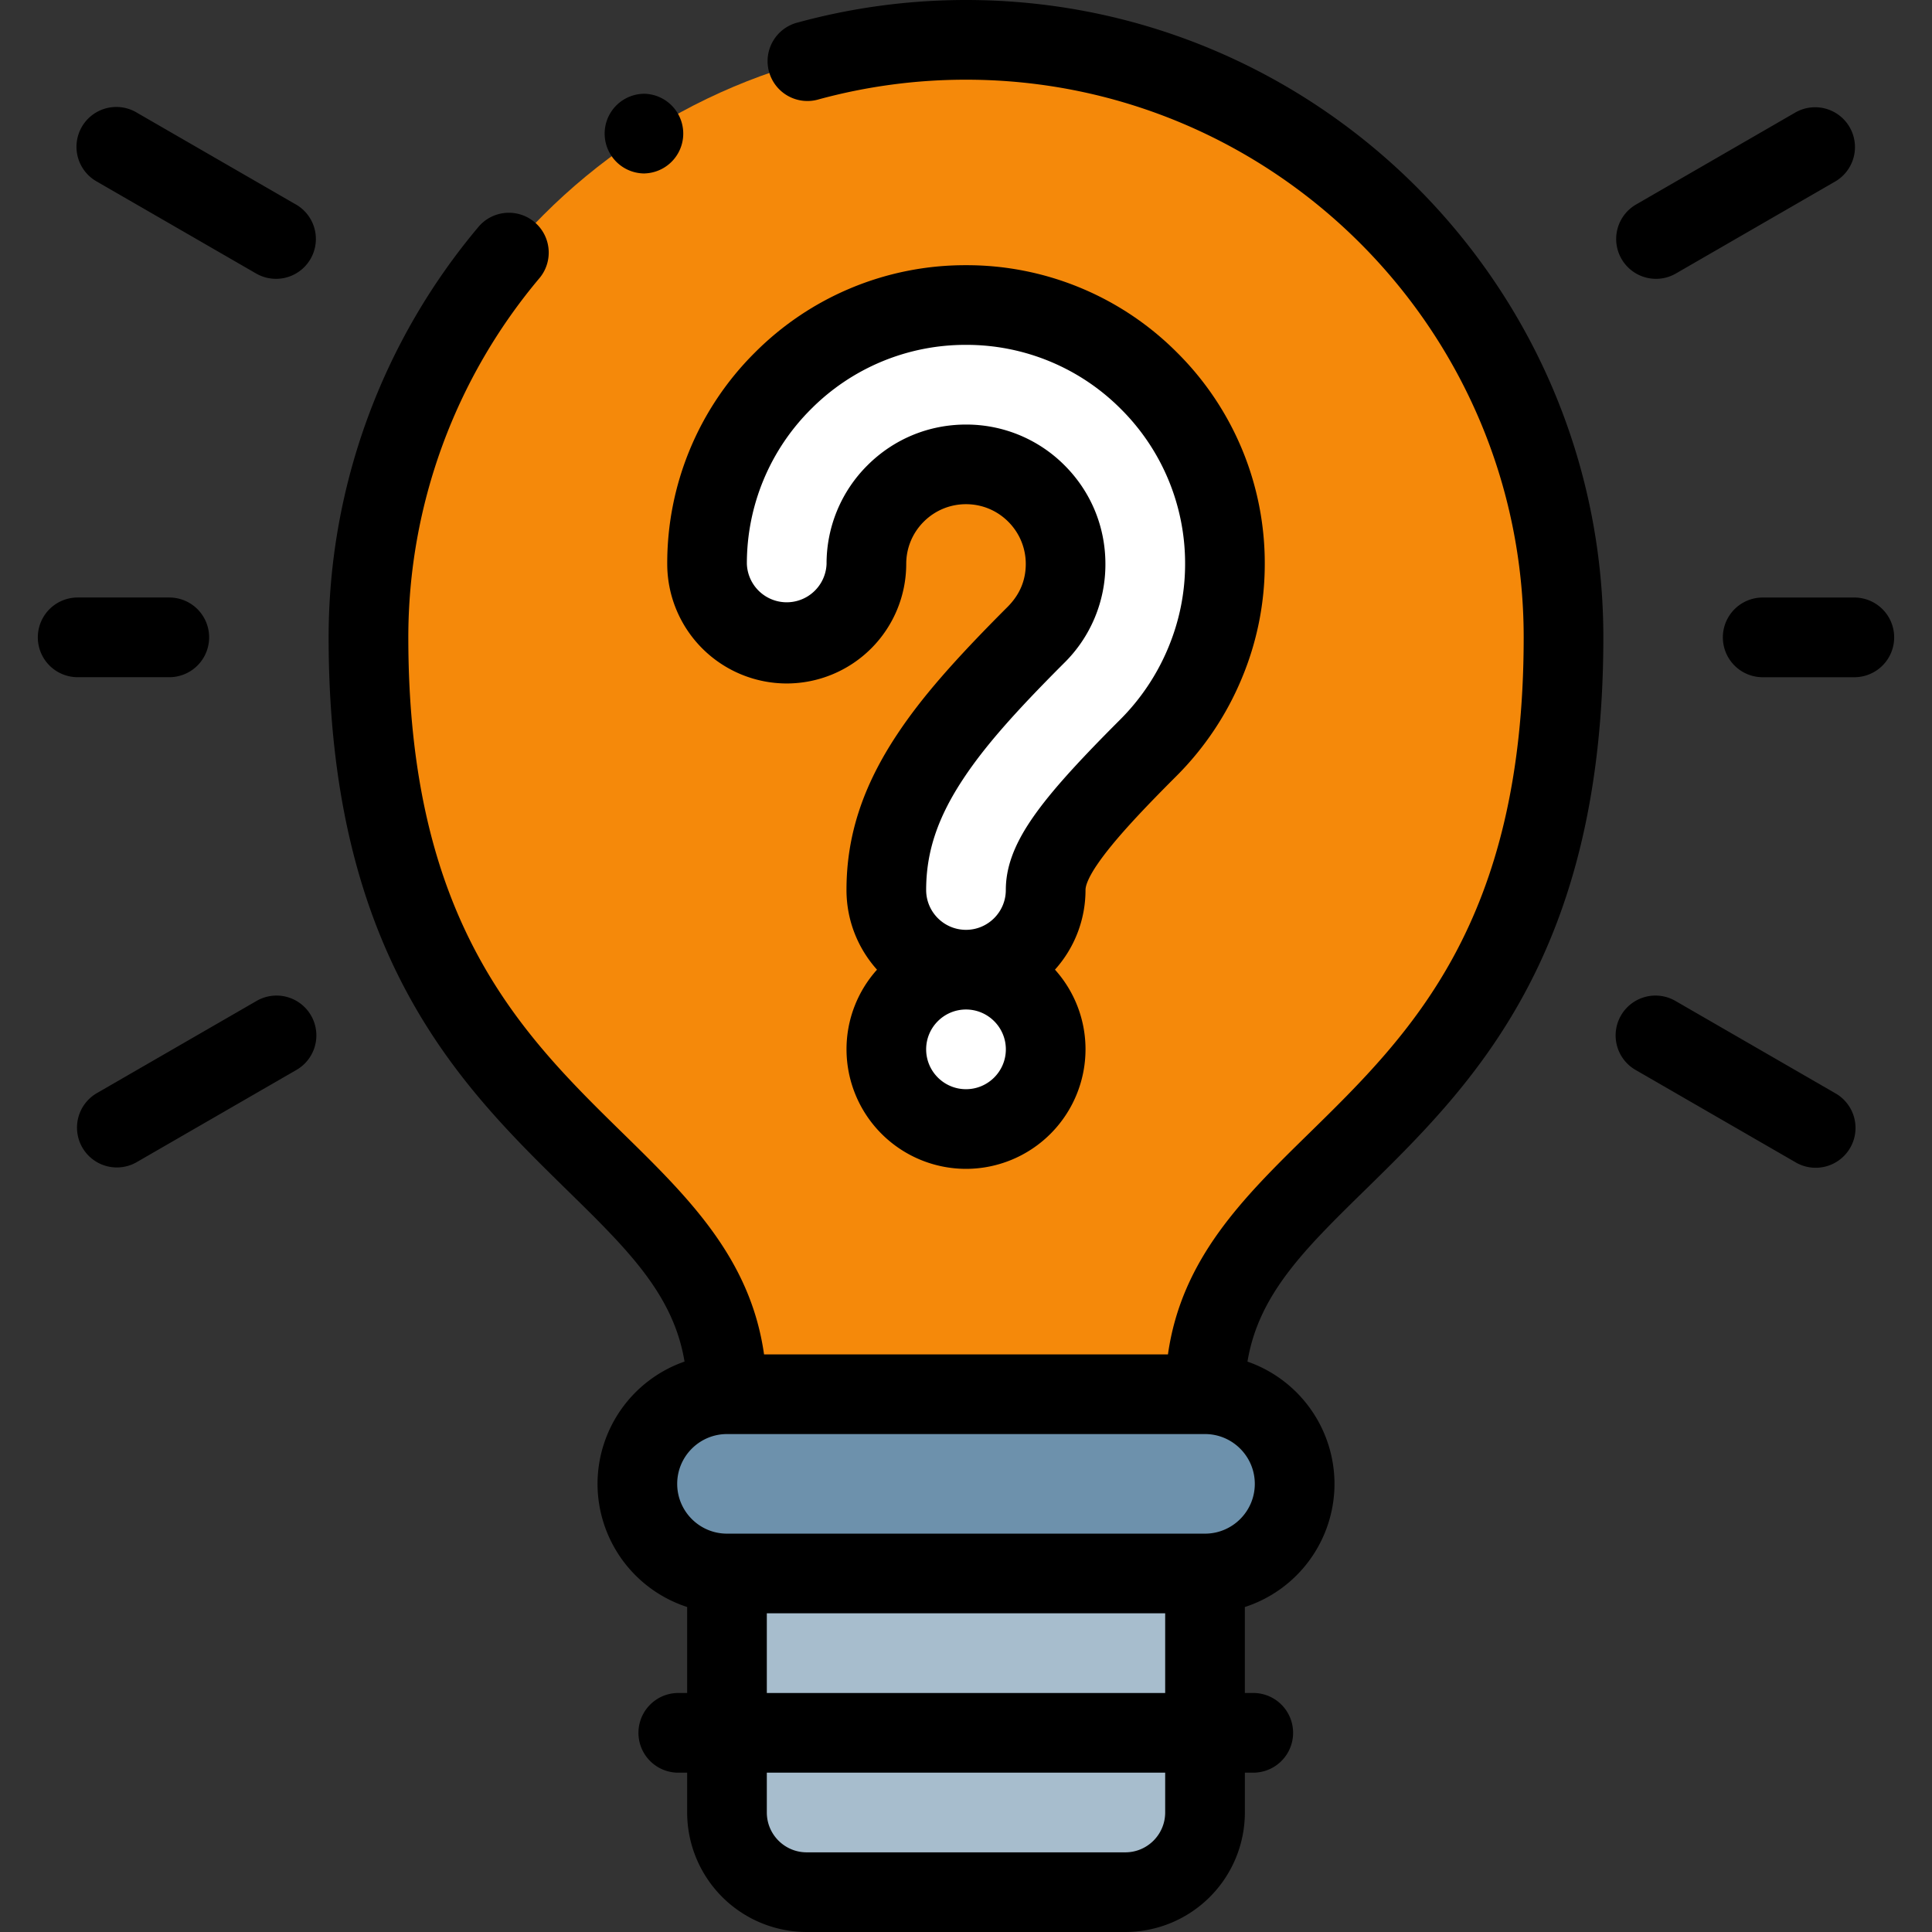 <?xml version="1.0" encoding="utf-8"?><svg width="64" height="64" fill="none" xmlns="http://www.w3.org/2000/svg" viewBox="0 0 64 64"><rect x="0" y="0" width="64" height="64" fill="#333333" stroke="none"/><g clip-path="url(#aclip0_354_2328)"><path fill-rule="evenodd" clip-rule="evenodd" d="M24.082 46.186h15.835c0-8.314 11.877-8.05 11.877-25.072C51.794 10.182 42.931 1.32 32 1.32s-19.794 8.862-19.794 19.794c0 17.022 11.876 16.758 11.876 25.072z" fill="#F5890A"/><path fill-rule="evenodd" clip-rule="evenodd" d="M39.917 46.185H24.082a2.978 2.978 0 00-2.969 2.97 2.978 2.978 0 002.97 2.969h15.834a2.978 2.978 0 002.97-2.97 2.978 2.978 0 00-2.97-2.969z" fill="#6D91AC"/><path fill-rule="evenodd" clip-rule="evenodd" d="M24.082 52.124h15.835v5.279H24.082v-5.279z" fill="#A7BDCD"/><path fill-rule="evenodd" clip-rule="evenodd" d="M39.917 57.402H24.082v2.64a2.647 2.647 0 002.64 2.639h10.556a2.647 2.647 0 002.64-2.64v-2.639z" fill="#A7BDCD"/><path fill-rule="evenodd" clip-rule="evenodd" d="M32 32.121a2.64 2.64 0 002.639-2.639c0-.462.19-.946.581-1.534.56-.842 1.507-1.863 2.82-3.176a8.71 8.71 0 001.875-2.802 8.55 8.55 0 00-1.85-9.352A8.55 8.55 0 0032 10.104a8.55 8.55 0 00-6.065 2.512 8.55 8.55 0 00-2.513 6.065 2.639 2.639 0 105.279 0c0-.91.369-1.736.966-2.333A3.289 3.289 0 0132 15.383c.911 0 1.736.37 2.333.966.596.597.966 1.422.966 2.333 0 .456-.09.883-.25 1.267a3.413 3.413 0 01-.742 1.091c-1.519 1.52-2.66 2.77-3.478 4.001-.988 1.485-1.469 2.874-1.469 4.441a2.64 2.64 0 002.64 2.64z" fill="#fff"/><path fill-rule="evenodd" clip-rule="evenodd" d="M34.639 34.76a2.64 2.64 0 00-5.279 0v.002a2.639 2.639 0 105.279 0v-.001z" fill="#fff"/><path d="M32 0c-1.885 0-3.758.25-5.568.744a1.32 1.32 0 10.695 2.546A18.522 18.522 0 0132 2.64c10.187 0 18.474 8.287 18.474 18.473 0 9.465-3.774 13.162-7.104 16.424-2.169 2.124-4.23 4.145-4.68 7.329H25.31c-.45-3.184-2.511-5.205-4.68-7.329-3.33-3.262-7.104-6.959-7.104-16.424A18.48 18.48 0 0117.89 9.19a1.32 1.32 0 00-2.014-1.705 21.122 21.122 0 00-4.99 13.628c0 10.575 4.38 14.863 7.898 18.31 2.003 1.962 3.523 3.452 3.892 5.681a4.296 4.296 0 00-2.882 4.05 4.296 4.296 0 002.969 4.08v2.849h-.33a1.32 1.32 0 000 2.639h.33v1.32A3.963 3.963 0 0026.722 64h10.556a3.963 3.963 0 003.96-3.959v-1.32h.329a1.32 1.32 0 000-2.638h-.33v-2.848a4.296 4.296 0 002.97-4.08 4.296 4.296 0 00-2.883-4.05c.37-2.23 1.89-3.72 3.893-5.682 3.518-3.446 7.896-7.735 7.896-18.31C53.113 9.471 43.642 0 32 0zm6.598 60.041c0 .728-.592 1.32-1.32 1.32H26.722c-.728 0-1.32-.592-1.32-1.32v-1.32h13.196v1.32zm-13.196-3.958v-2.64h13.196v2.64H25.402zm14.515-5.279H24.082c-.909 0-1.649-.74-1.649-1.65 0-.909.74-1.649 1.65-1.649h15.834c.91 0 1.65.74 1.65 1.65 0 .91-.74 1.649-1.65 1.649zM5.608 22.433a1.32 1.32 0 000-2.64H2.573a1.32 1.32 0 000 2.64h3.035zM8.484 33.166l-5.257 3.035a1.32 1.32 0 101.32 2.286l5.257-3.035a1.32 1.32 0 10-1.32-2.286zM60.772 36.201l-5.256-3.035a1.32 1.32 0 10-1.32 2.286l5.257 3.035a1.32 1.32 0 101.32-2.285zM61.427 19.794h-3.035a1.32 1.32 0 000 2.64h3.035a1.32 1.32 0 000-2.64zM54.857 9.237c.224 0 .451-.057.659-.177l5.256-3.035a1.32 1.32 0 10-1.32-2.286l-5.256 3.036a1.32 1.32 0 00.661 2.462zM9.804 6.775L4.547 3.74a1.32 1.32 0 10-1.32 2.285L8.484 9.06a1.319 1.319 0 101.32-2.286z" fill="#000"/><path d="M36.32 28.679c.562-.845 1.656-1.977 2.653-2.974a9.981 9.981 0 002.16-3.227 9.801 9.801 0 00.764-3.796 9.832 9.832 0 00-2.9-6.998A9.832 9.832 0 0032 8.785a9.832 9.832 0 00-6.998 2.899 9.832 9.832 0 00-2.899 6.998 3.963 3.963 0 003.959 3.959 3.963 3.963 0 003.958-3.959c0-.529.206-1.026.58-1.4.374-.373.871-.58 1.4-.58.529 0 1.026.206 1.4.58.373.374.58.871.58 1.4 0 .269-.05.524-.148.758-.1.239-.254.463-.458.667-1.799 1.8-2.855 3.017-3.643 4.203-1.153 1.732-1.69 3.375-1.69 5.172 0 1.013.383 1.938 1.011 2.64a3.944 3.944 0 00-1.01 2.64A3.963 3.963 0 0032 38.72a3.963 3.963 0 003.959-3.959 3.942 3.942 0 00-1.012-2.64 3.943 3.943 0 001.012-2.64c0-.118.063-.354.36-.802zm-4.392-2.907c.686-1.031 1.646-2.131 3.313-3.799a4.58 4.58 0 001.377-3.29c0-1.235-.48-2.395-1.352-3.267A4.588 4.588 0 0032 14.064c-1.234 0-2.394.48-3.266 1.352a4.588 4.588 0 00-1.353 3.266 1.321 1.321 0 01-2.64 0 7.21 7.21 0 012.127-5.132A7.21 7.21 0 0132 11.424a7.21 7.21 0 015.132 2.126 7.21 7.21 0 012.126 5.132c0 .955-.189 1.89-.56 2.779a7.357 7.357 0 01-1.592 2.378c-1.563 1.563-2.427 2.542-2.984 3.378-.547.823-.803 1.543-.803 2.265 0 .728-.592 1.32-1.32 1.32-.727 0-1.319-.592-1.319-1.32 0-1.27.385-2.414 1.248-3.71zm1.392 8.99c0 .727-.592 1.319-1.32 1.319-.728 0-1.32-.592-1.32-1.32 0-.728.592-1.32 1.32-1.32.728 0 1.32.592 1.32 1.32zM21.35 5.745a1.32 1.32 0 000-2.639 1.32 1.32 0 100 2.64z" fill="#000"/></g><defs><clipPath id="aclip0_354_2328"><path fill="#fff" d="M0 0h64v64H0z"/></clipPath></defs></svg>